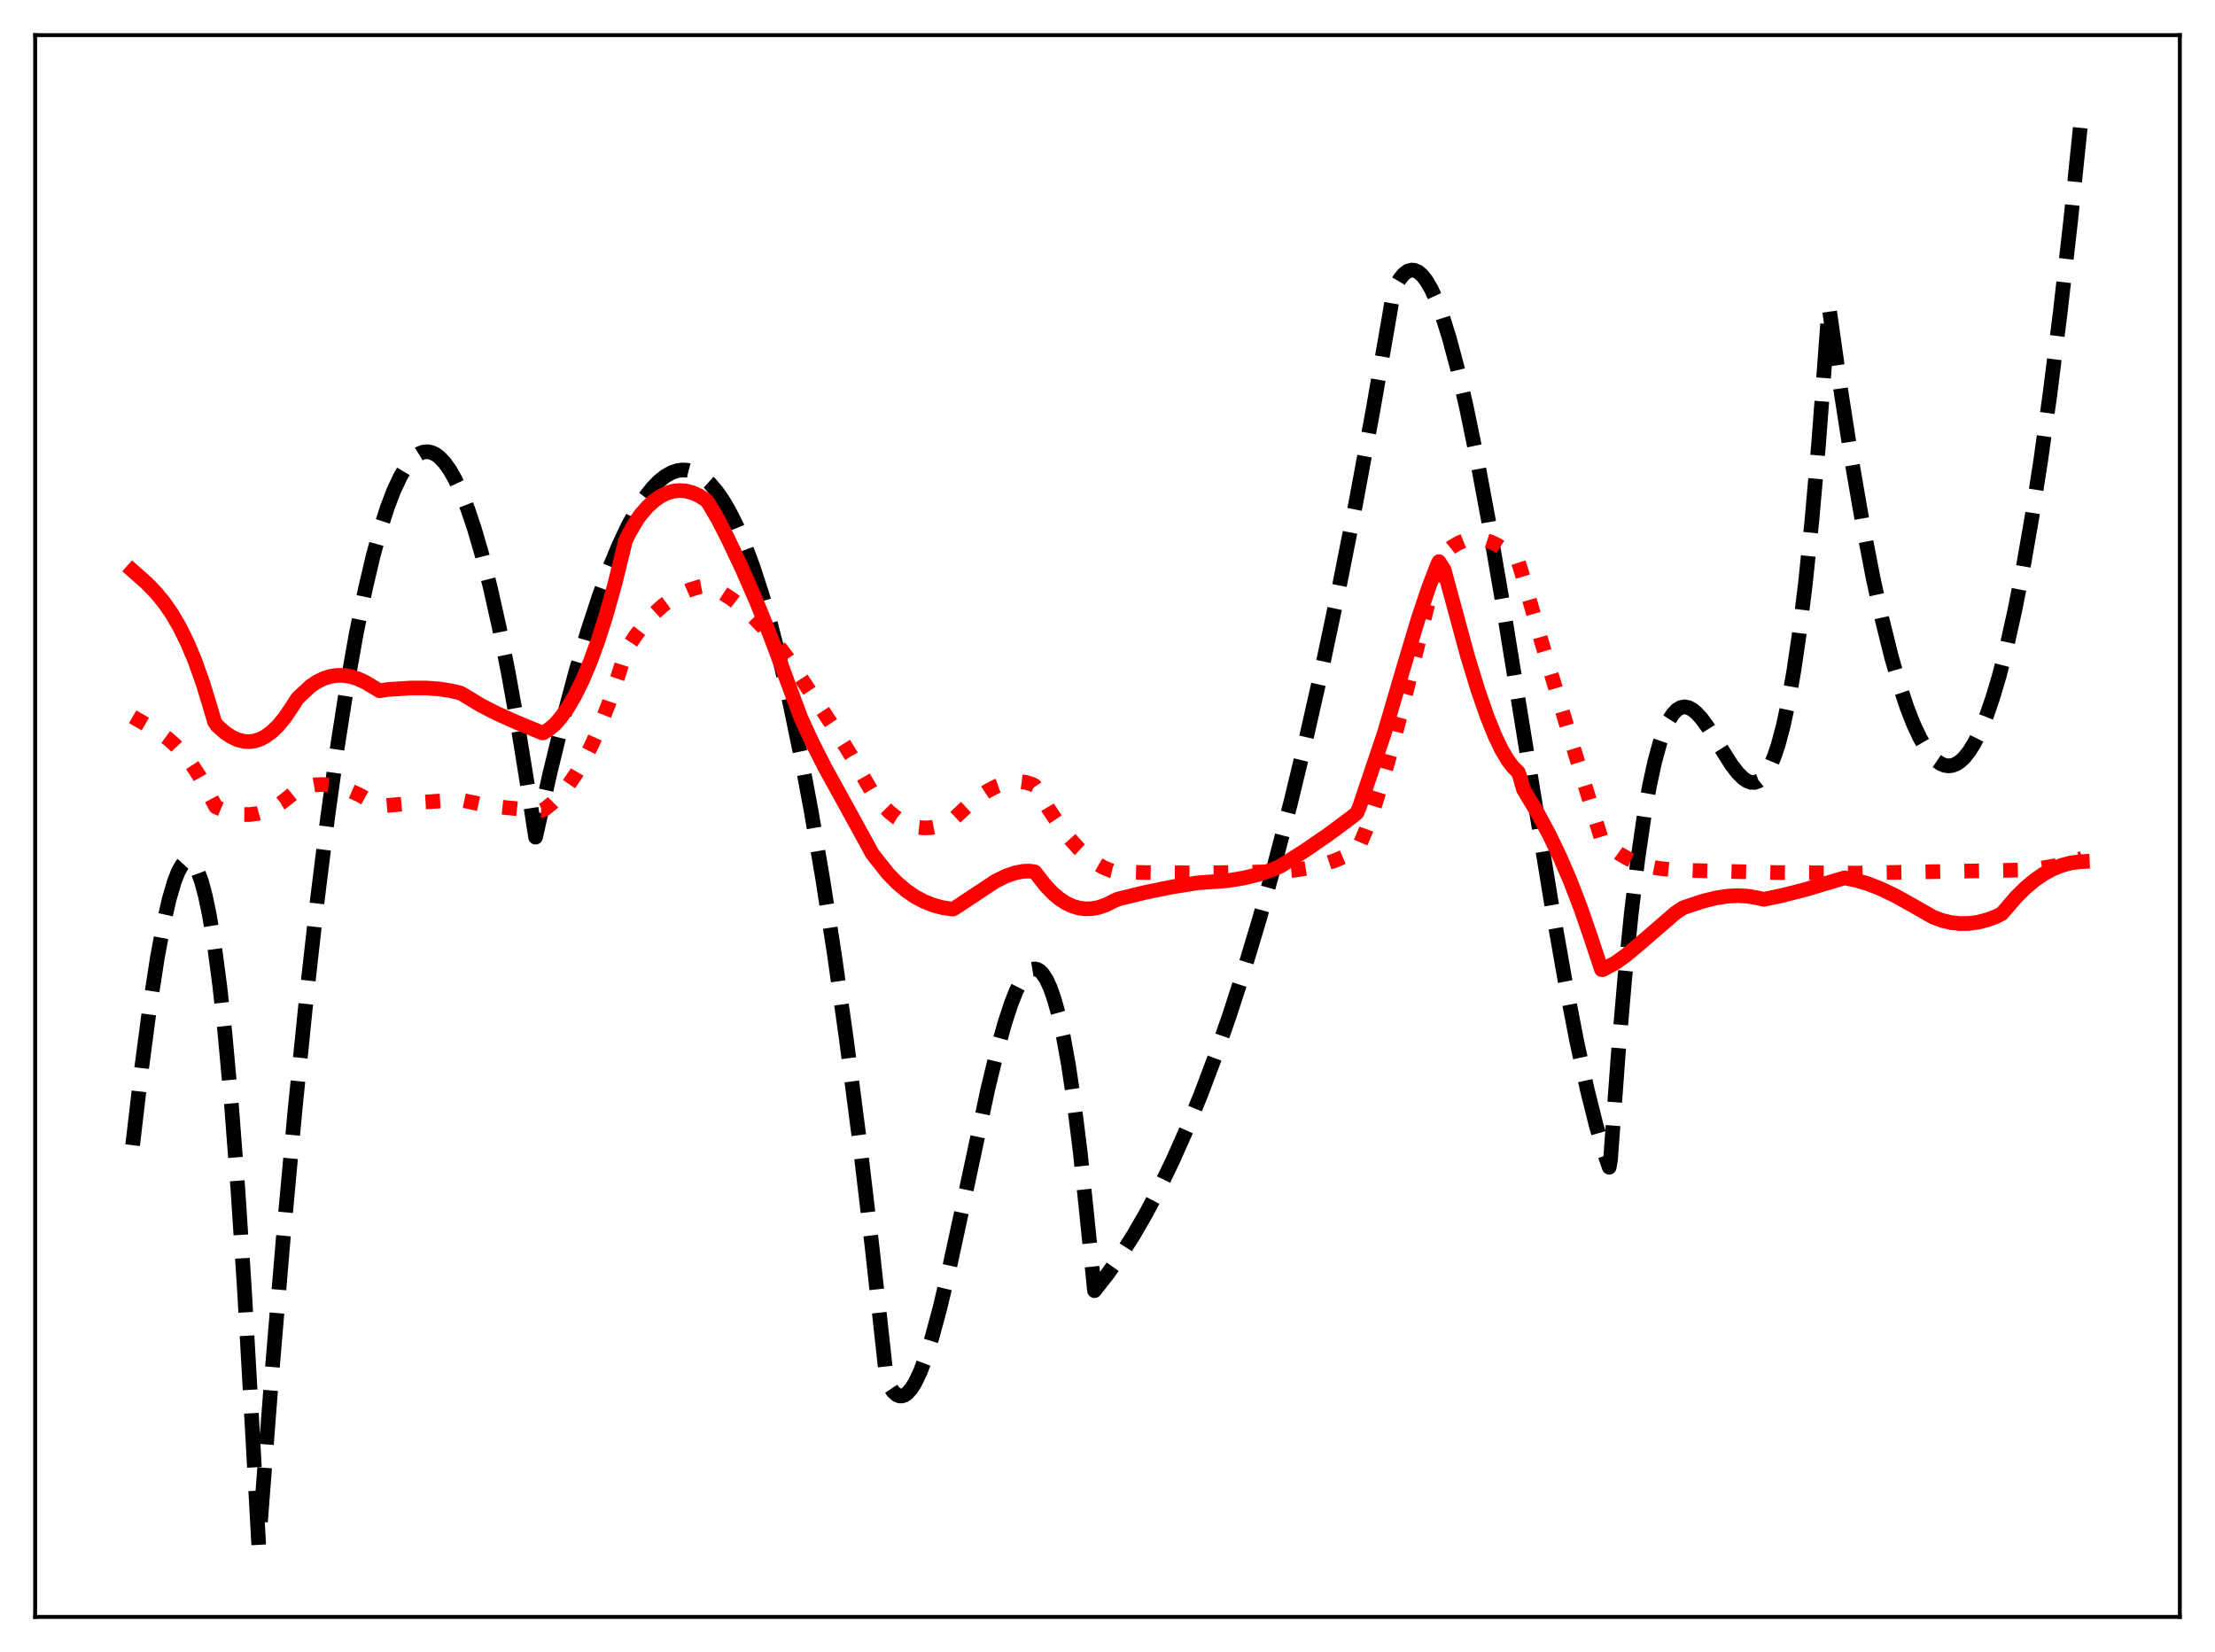 <?xml version="1.0" encoding="utf-8" standalone="no"?>
<!DOCTYPE svg PUBLIC "-//W3C//DTD SVG 1.1//EN"
  "http://www.w3.org/Graphics/SVG/1.1/DTD/svg11.dtd">
<svg xmlns:xlink="http://www.w3.org/1999/xlink" width="453.6pt" height="338.4pt" viewBox="0 0 453.6 338.4" xmlns="http://www.w3.org/2000/svg" version="1.1">
 <defs>
  <style type="text/css">*{stroke-linejoin: round; stroke-linecap: butt}</style>
 </defs>
 <g id="figure_1">
  <g id="patch_1">
   <path d="M 0 338.4 
L 453.6 338.4 
L 453.6 0 
L 0 0 
z
" style="fill: #ffffff"/>
  </g>
  <g id="axes_1">
   <g id="patch_2">
    <path d="M 7.2 331.2 
L 446.4 331.2 
L 446.4 7.2 
L 7.2 7.2 
z
" style="fill: #ffffff"/>
   </g>
   <g id="matplotlib.axis_1"/>
   <g id="matplotlib.axis_2"/>
   <g id="line2d_1">
    <path d="M 27.164 234.575 
L 29.027 218.641 
L 30.624 206.565 
L 32.221 196.19 
L 33.552 189.01 
L 34.617 184.319 
L 35.681 180.639 
L 36.48 178.583 
L 37.279 177.161 
L 37.811 176.581 
L 38.343 176.304 
L 38.876 176.339 
L 39.408 176.694 
L 39.94 177.378 
L 40.473 178.4 
L 41.271 180.583 
L 42.07 183.573 
L 42.868 187.398 
L 43.933 193.848 
L 44.998 201.9 
L 46.063 211.625 
L 47.393 226.234 
L 48.724 243.693 
L 50.055 264.135 
L 51.386 287.691 
L 52.983 316.473 
L 55.645 281.77 
L 58.041 253.215 
L 60.436 227.15 
L 62.832 203.535 
L 64.961 184.564 
L 67.091 167.463 
L 69.22 152.202 
L 71.084 140.335 
L 72.947 129.833 
L 74.81 120.677 
L 76.407 113.884 
L 78.004 108.052 
L 79.335 103.917 
L 80.666 100.433 
L 81.997 97.592 
L 83.062 95.778 
L 84.127 94.368 
L 85.191 93.357 
L 85.99 92.859 
L 86.788 92.582 
L 87.587 92.525 
L 88.385 92.685 
L 89.184 93.062 
L 89.983 93.654 
L 91.047 94.774 
L 92.112 96.269 
L 93.177 98.136 
L 94.508 100.986 
L 95.839 104.402 
L 97.169 108.379 
L 98.767 113.879 
L 100.364 120.162 
L 102.227 128.464 
L 104.09 137.793 
L 106.22 149.688 
L 108.349 162.869 
L 109.68 171.482 
L 112.608 158.43 
L 115.27 147.507 
L 117.932 137.521 
L 120.327 129.371 
L 122.723 122.043 
L 124.852 116.244 
L 126.716 111.739 
L 128.579 107.78 
L 130.442 104.38 
L 132.039 101.922 
L 133.636 99.893 
L 134.967 98.538 
L 136.298 97.492 
L 137.629 96.762 
L 138.694 96.407 
L 139.759 96.26 
L 140.823 96.324 
L 141.888 96.599 
L 142.953 97.09 
L 144.017 97.799 
L 145.348 98.995 
L 146.679 100.541 
L 148.01 102.441 
L 149.341 104.701 
L 150.938 107.895 
L 152.535 111.623 
L 154.132 115.893 
L 155.996 121.573 
L 157.859 128.018 
L 159.722 135.241 
L 161.852 144.467 
L 163.981 154.75 
L 166.111 166.109 
L 168.506 180.201 
L 170.902 195.712 
L 173.297 212.671 
L 175.959 233.25 
L 178.621 255.694 
L 181.283 280.044 
L 181.549 282.585 
L 182.081 283.815 
L 182.88 285.021 
L 183.679 285.727 
L 184.211 285.934 
L 184.743 285.938 
L 185.276 285.748 
L 185.808 285.37 
L 186.607 284.47 
L 187.405 283.193 
L 188.47 280.948 
L 189.535 278.14 
L 190.865 273.933 
L 192.463 268.02 
L 194.326 260.195 
L 196.988 247.91 
L 202.311 223.01 
L 204.175 215.315 
L 205.772 209.553 
L 207.103 205.5 
L 208.167 202.833 
L 209.232 200.745 
L 210.031 199.596 
L 210.829 198.834 
L 211.361 198.553 
L 211.894 198.463 
L 212.426 198.573 
L 212.959 198.888 
L 213.491 199.418 
L 214.289 200.631 
L 215.088 202.369 
L 215.887 204.658 
L 216.685 207.525 
L 217.75 212.291 
L 218.815 218.191 
L 219.879 225.287 
L 221.21 235.934 
L 222.541 248.666 
L 224.138 264.373 
L 226.8 260.973 
L 229.462 257.185 
L 232.124 252.993 
L 234.785 248.381 
L 237.447 243.333 
L 240.109 237.834 
L 243.037 231.244 
L 245.965 224.067 
L 248.893 216.281 
L 251.821 207.866 
L 254.749 198.8 
L 257.943 188.143 
L 261.137 176.657 
L 264.332 164.317 
L 267.526 151.094 
L 270.72 136.961 
L 274.18 120.591 
L 277.641 103.085 
L 281.101 84.409 
L 284.561 64.526 
L 285.36 59.763 
L 285.892 58.444 
L 286.691 57.095 
L 287.489 56.132 
L 288.288 55.542 
L 289.087 55.314 
L 289.619 55.356 
L 290.417 55.702 
L 291.216 56.377 
L 292.015 57.368 
L 293.079 59.163 
L 294.144 61.47 
L 295.475 65.033 
L 296.806 69.297 
L 298.403 75.26 
L 300.266 83.264 
L 302.396 93.603 
L 304.791 106.48 
L 307.719 123.552 
L 312.244 151.508 
L 317.568 184.196 
L 320.496 200.864 
L 322.892 213.273 
L 325.021 223.092 
L 326.884 230.56 
L 328.481 236.005 
L 329.546 239.094 
L 329.812 237.545 
L 331.409 215.734 
L 332.74 200.257 
L 334.071 187.064 
L 335.402 175.998 
L 336.733 166.9 
L 337.798 160.932 
L 338.863 156.043 
L 339.927 152.15 
L 340.992 149.173 
L 341.791 147.492 
L 342.589 146.247 
L 343.388 145.404 
L 344.186 144.928 
L 344.985 144.785 
L 345.783 144.94 
L 346.582 145.361 
L 347.38 146.013 
L 348.445 147.182 
L 349.776 149.011 
L 351.905 152.416 
L 354.567 156.628 
L 355.898 158.353 
L 356.963 159.405 
L 357.761 159.95 
L 358.56 160.248 
L 359.359 160.265 
L 360.157 159.966 
L 360.956 159.318 
L 361.754 158.286 
L 362.553 156.836 
L 363.351 154.934 
L 364.15 152.547 
L 365.215 148.548 
L 366.279 143.544 
L 367.344 137.453 
L 368.409 130.194 
L 369.74 119.356 
L 371.071 106.409 
L 372.401 91.195 
L 373.732 73.557 
L 374.531 62.703 
L 376.927 79.654 
L 379.322 95.031 
L 381.452 107.348 
L 383.581 118.363 
L 385.444 126.914 
L 387.308 134.431 
L 388.905 140.038 
L 390.502 144.861 
L 391.833 148.274 
L 393.164 151.128 
L 394.495 153.416 
L 395.559 154.836 
L 396.624 155.886 
L 397.423 156.43 
L 398.221 156.763 
L 399.02 156.883 
L 399.818 156.79 
L 400.617 156.481 
L 401.415 155.956 
L 402.214 155.213 
L 403.279 153.881 
L 404.343 152.156 
L 405.408 150.034 
L 406.739 146.819 
L 408.07 142.972 
L 409.401 138.488 
L 410.998 132.256 
L 412.595 125.085 
L 414.192 116.963 
L 416.055 106.272 
L 417.919 94.254 
L 419.782 80.893 
L 421.911 63.953 
L 424.041 45.207 
L 426.436 21.927 
L 426.436 21.927 
" clip-path="url(#p4d239d034d)" style="fill: none; stroke-dasharray: 11.1,4.8; stroke-dashoffset: 0; stroke: #000000; stroke-width: 3"/>
   </g>
   <g id="line2d_2">
    <path d="M 27.164 146.818 
L 32.221 149.735 
L 34.351 151.28 
L 35.948 152.688 
L 37.545 154.378 
L 39.142 156.41 
L 40.739 158.847 
L 42.336 161.752 
L 44.199 165.283 
L 46.063 166.062 
L 47.926 166.59 
L 49.523 166.825 
L 51.12 166.846 
L 52.717 166.639 
L 54.314 166.192 
L 55.911 165.491 
L 57.508 164.525 
L 59.105 163.279 
L 61.235 161.542 
L 62.832 161.037 
L 64.429 160.761 
L 66.026 160.699 
L 67.623 160.833 
L 69.487 161.219 
L 71.35 161.827 
L 73.479 162.762 
L 75.875 164.076 
L 77.738 165.128 
L 87.055 164.279 
L 92.378 163.926 
L 94.508 163.891 
L 98.234 164.68 
L 102.227 165.289 
L 106.752 165.738 
L 111.011 165.984 
L 111.543 165.74 
L 113.14 164.459 
L 114.737 162.85 
L 116.335 160.892 
L 117.932 158.561 
L 119.529 155.833 
L 121.126 152.684 
L 122.723 149.091 
L 124.586 144.303 
L 126.449 138.832 
L 128.313 132.997 
L 130.176 130.16 
L 132.039 127.738 
L 133.903 125.702 
L 135.766 124.019 
L 137.629 122.66 
L 139.492 121.592 
L 141.356 120.783 
L 143.219 120.204 
L 144.816 119.911 
L 145.615 120.231 
L 147.744 121.343 
L 149.873 122.72 
L 152.003 124.366 
L 154.132 126.287 
L 156.262 128.485 
L 158.657 131.296 
L 161.053 134.46 
L 163.449 137.987 
L 170.636 148.842 
L 174.362 154.875 
L 177.556 160.47 
L 178.887 162.712 
L 180.484 164.666 
L 182.081 166.282 
L 183.679 167.569 
L 185.276 168.533 
L 186.607 169.097 
L 187.937 169.448 
L 189.268 169.592 
L 190.599 169.532 
L 191.93 169.275 
L 193.527 168.713 
L 195.124 167.882 
L 198.052 165.141 
L 200.448 163.215 
L 202.311 161.975 
L 204.175 161.01 
L 205.772 160.434 
L 207.369 160.118 
L 208.7 160.073 
L 210.031 160.245 
L 211.361 160.656 
L 211.894 160.937 
L 212.426 161.77 
L 214.822 165.828 
L 216.951 169.015 
L 219.081 171.787 
L 220.944 173.857 
L 222.807 175.583 
L 224.404 176.779 
L 226.001 177.705 
L 227.599 178.354 
L 228.663 178.599 
L 236.915 178.779 
L 247.828 178.78 
L 261.67 178.554 
L 265.13 178.247 
L 268.058 177.778 
L 270.72 177.14 
L 273.382 176.26 
L 275.777 175.229 
L 277.641 174.26 
L 277.907 174.048 
L 278.439 173.073 
L 279.77 169.927 
L 281.367 165.497 
L 283.231 159.557 
L 285.36 151.949 
L 288.022 141.568 
L 294.676 114.475 
L 296.007 113.111 
L 297.338 112.034 
L 298.669 111.232 
L 300 110.697 
L 301.331 110.418 
L 302.662 110.385 
L 303.993 110.589 
L 305.324 111.02 
L 306.655 111.667 
L 308.252 112.717 
L 309.849 114.047 
L 310.913 115.11 
L 311.446 116.724 
L 315.705 131.518 
L 321.827 151.903 
L 327.949 171.878 
L 329.812 173.551 
L 331.676 174.902 
L 333.539 175.965 
L 335.402 176.776 
L 337.532 177.436 
L 339.661 177.862 
L 342.323 178.144 
L 346.848 178.314 
L 363.351 178.722 
L 380.387 178.839 
L 414.458 178.2 
L 418.185 177.803 
L 421.379 177.249 
L 424.307 176.51 
L 426.436 175.803 
L 426.436 175.803 
" clip-path="url(#p4d239d034d)" style="fill: none; stroke-dasharray: 3,4.95; stroke-dashoffset: 0; stroke: #ff0000; stroke-width: 3"/>
   </g>
   <g id="line2d_3">
    <path d="M 27.164 116.891 
L 30.092 119.485 
L 31.955 121.418 
L 33.552 123.361 
L 35.149 125.651 
L 36.746 128.368 
L 38.343 131.592 
L 39.94 135.404 
L 41.537 139.885 
L 43.135 145.119 
L 43.933 147.854 
L 44.465 148.633 
L 46.063 150.051 
L 47.393 150.938 
L 48.724 151.546 
L 50.055 151.867 
L 51.12 151.912 
L 52.185 151.765 
L 53.249 151.421 
L 54.314 150.878 
L 55.645 149.912 
L 56.976 148.621 
L 58.307 146.998 
L 59.638 145.036 
L 60.969 142.991 
L 63.631 140.513 
L 64.961 139.628 
L 66.292 138.979 
L 67.623 138.554 
L 68.954 138.346 
L 70.285 138.343 
L 71.616 138.536 
L 73.213 139.013 
L 74.81 139.74 
L 76.407 140.702 
L 77.738 141.496 
L 79.335 141.24 
L 84.127 140.928 
L 87.321 140.928 
L 89.983 141.124 
L 92.378 141.498 
L 94.241 141.943 
L 94.774 142.223 
L 98.5 144.479 
L 101.695 146.12 
L 105.687 147.911 
L 111.011 150.101 
L 111.277 150.097 
L 112.342 149.441 
L 113.673 148.341 
L 115.004 146.776 
L 116.335 144.866 
L 117.665 142.598 
L 119.263 139.382 
L 120.86 135.604 
L 122.457 131.235 
L 124.054 126.25 
L 125.917 119.614 
L 127.78 112.017 
L 128.047 110.846 
L 128.845 109.21 
L 130.442 106.467 
L 131.241 105.362 
L 132.572 103.838 
L 133.903 102.608 
L 135.233 101.665 
L 136.564 100.999 
L 137.895 100.603 
L 139.226 100.471 
L 140.557 100.593 
L 141.888 100.962 
L 143.219 101.572 
L 144.55 102.419 
L 145.082 103.053 
L 146.945 106.205 
L 149.075 110.369 
L 152.003 116.552 
L 154.931 123.258 
L 157.859 130.522 
L 160.787 138.365 
L 163.981 146.986 
L 166.377 152.192 
L 169.039 157.409 
L 172.765 164.156 
L 177.556 172.884 
L 178.621 174.864 
L 181.815 178.902 
L 183.679 180.816 
L 185.542 182.401 
L 187.405 183.678 
L 189.268 184.673 
L 191.132 185.407 
L 192.995 185.904 
L 194.858 186.192 
L 195.124 186.211 
L 195.657 185.932 
L 203.908 180.467 
L 206.038 179.43 
L 207.901 178.787 
L 209.498 178.48 
L 210.829 178.427 
L 211.894 178.584 
L 212.426 179.242 
L 214.023 181.309 
L 215.62 182.989 
L 216.951 184.104 
L 218.282 184.971 
L 219.613 185.597 
L 220.944 185.993 
L 222.275 186.166 
L 223.606 186.127 
L 224.937 185.883 
L 226.534 185.333 
L 228.131 184.524 
L 228.929 184.162 
L 234.519 182.796 
L 240.109 181.66 
L 245.167 180.847 
L 251.555 180.371 
L 254.749 179.839 
L 257.677 179.115 
L 260.339 178.229 
L 262.202 177.422 
L 267.26 174.212 
L 272.051 170.918 
L 276.842 167.354 
L 277.907 166.462 
L 278.439 165.168 
L 283.497 150.149 
L 287.223 137.442 
L 290.417 126.786 
L 292.547 120.418 
L 294.41 115.579 
L 294.676 115.047 
L 295.741 116.709 
L 300.532 134.404 
L 302.662 141.351 
L 304.525 146.723 
L 306.122 150.683 
L 307.453 153.467 
L 308.784 155.729 
L 309.849 157.128 
L 310.913 158.179 
L 311.18 158.891 
L 311.978 161.69 
L 314.906 166.568 
L 317.302 171.046 
L 319.431 175.487 
L 321.561 180.435 
L 323.69 185.963 
L 325.82 192.144 
L 327.949 198.582 
L 328.215 198.627 
L 330.877 197.177 
L 333.007 195.65 
L 335.668 193.422 
L 343.121 186.98 
L 344.719 185.924 
L 348.711 184.594 
L 351.373 183.935 
L 353.769 183.564 
L 355.898 183.453 
L 357.761 183.554 
L 359.625 183.863 
L 361.222 184.207 
L 364.948 183.429 
L 369.74 182.204 
L 375.329 180.529 
L 377.725 179.816 
L 380.121 180.299 
L 382.516 181.018 
L 385.178 182.061 
L 388.106 183.461 
L 391.567 185.39 
L 395.825 187.824 
L 397.689 188.528 
L 399.552 188.979 
L 401.415 189.184 
L 403.279 189.151 
L 405.142 188.888 
L 407.005 188.4 
L 408.868 187.695 
L 409.933 187.162 
L 410.732 186.238 
L 412.861 183.761 
L 414.724 181.908 
L 416.588 180.339 
L 418.451 179.048 
L 420.314 178.025 
L 422.177 177.266 
L 424.041 176.762 
L 425.904 176.51 
L 426.436 176.483 
L 426.436 176.483 
" clip-path="url(#p4d239d034d)" style="fill: none; stroke: #ff0000; stroke-width: 3; stroke-linecap: square"/>
   </g>
   <g id="patch_3">
    <path d="M 7.2 331.2 
L 7.2 7.2 
" style="fill: none; stroke: #000000; stroke-width: 0.8; stroke-linejoin: miter; stroke-linecap: square"/>
   </g>
   <g id="patch_4">
    <path d="M 446.4 331.2 
L 446.4 7.2 
" style="fill: none; stroke: #000000; stroke-width: 0.8; stroke-linejoin: miter; stroke-linecap: square"/>
   </g>
   <g id="patch_5">
    <path d="M 7.2 331.2 
L 446.4 331.2 
" style="fill: none; stroke: #000000; stroke-width: 0.8; stroke-linejoin: miter; stroke-linecap: square"/>
   </g>
   <g id="patch_6">
    <path d="M 7.2 7.2 
L 446.4 7.2 
" style="fill: none; stroke: #000000; stroke-width: 0.8; stroke-linejoin: miter; stroke-linecap: square"/>
   </g>
  </g>
 </g>
 <defs>
  <clipPath id="p4d239d034d">
   <rect x="7.2" y="7.2" width="439.2" height="324"/>
  </clipPath>
 </defs>
</svg>
